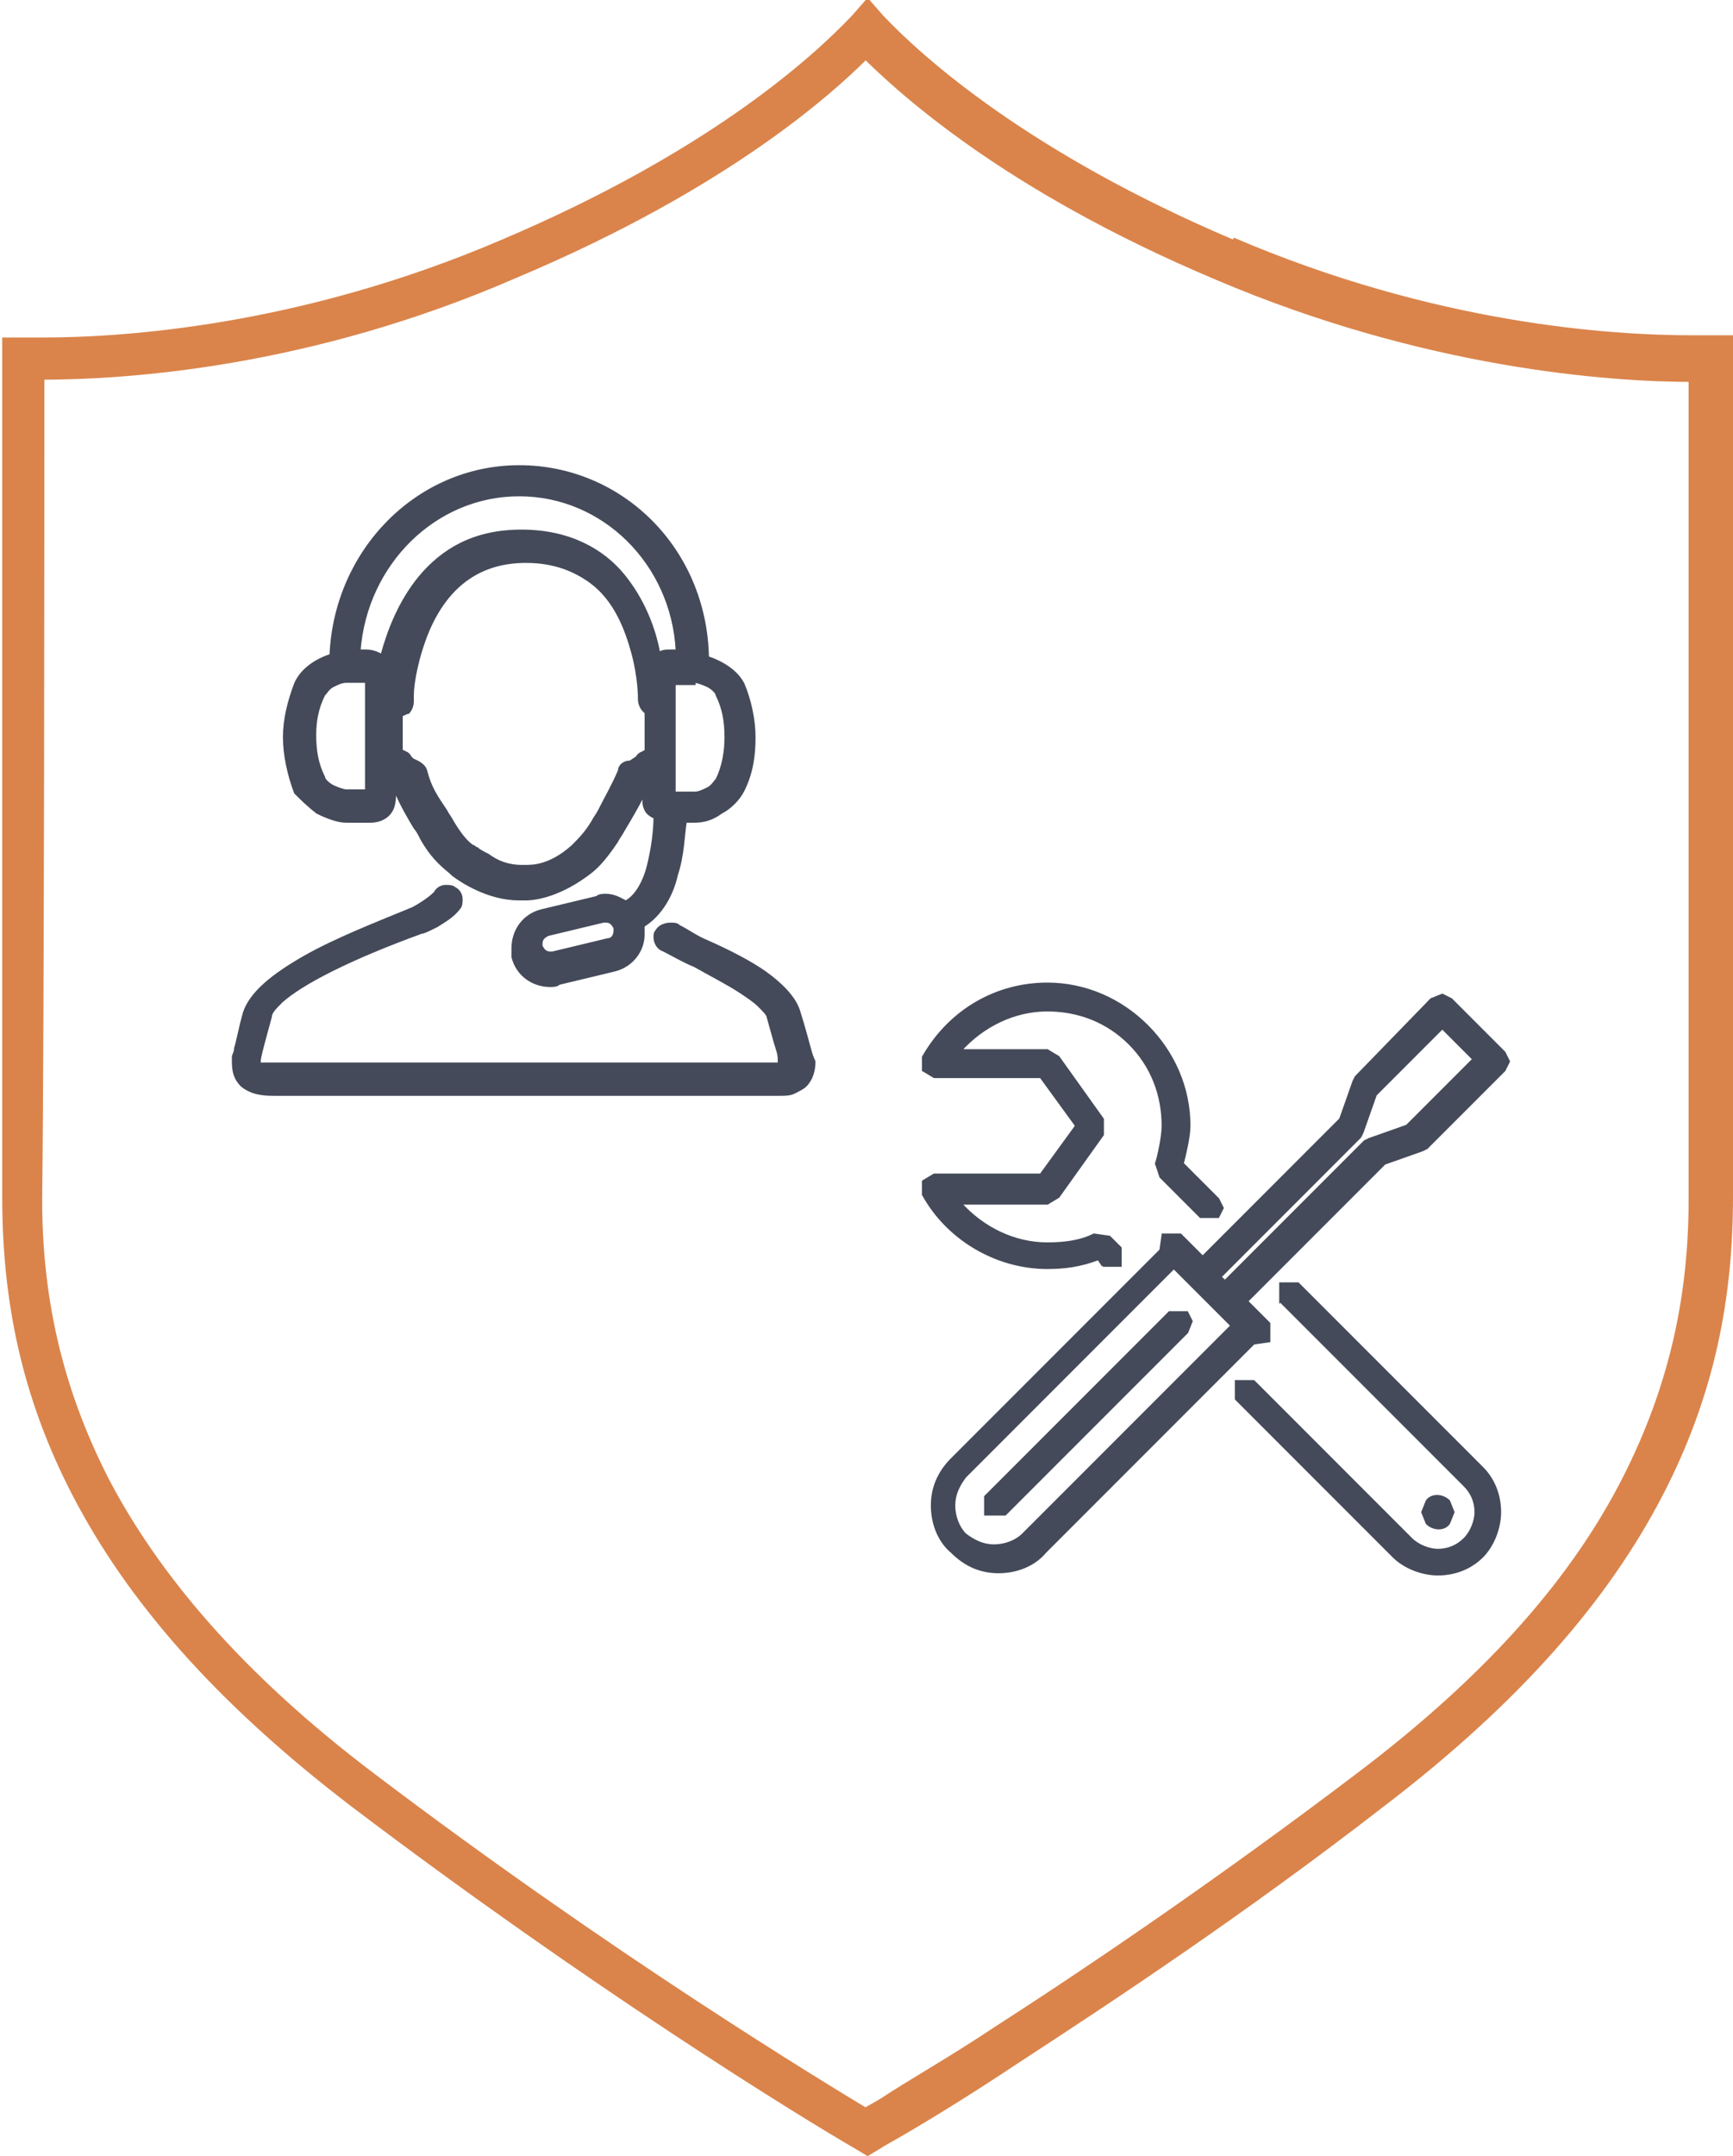 <svg id="Layer_1" xmlns="http://www.w3.org/2000/svg" viewBox="0 0 78.1 97.1"><style>.st0{fill:#da844b}.st1{fill:#444a59;stroke:#444a59;stroke-width:.1;stroke-miterlimit:10}</style><g id="XMLID_599_"><path id="XMLID_601_" class="st0" d="M55.2 11.7l.4-.9C46.4 6.9 41.6 2.6 39.8.7l-.7-.8-.7.8c-1.9 2-6.6 6.2-15.8 10.1-9.1 3.9-17.1 4.4-20.7 4.4H.1v38.7c0 4.5.8 8.9 3.2 13.5 2.4 4.6 6.3 9.2 12.6 14C26.6 89.5 36 95.3 38.6 96.8l.5.3.5-.3c.3-.2.7-.4 1.2-.7 1.2-.7 3-1.8 5.1-3.2 4.3-2.8 10.2-6.7 16.4-11.5 6.3-4.8 10.2-9.4 12.6-14 2.4-4.6 3.2-9 3.2-13.5V15.1h-1.8c-3.7 0-11.6-.5-20.7-4.4l-.4 1-.4.9c9.4 4 17.7 4.6 21.5 4.6h.8v-1h-1V54c0 4.2-.8 8.3-3 12.6-2.2 4.3-5.9 8.7-12 13.3-6.2 4.7-12.1 8.7-16.3 11.4-2.1 1.4-3.9 2.4-5.1 3.2-.5.3-.9.5-1.2.7l.5.9.5-.9C37 93.7 27.6 88 16.9 79.9c-6.1-4.6-9.8-9.1-12-13.3-2.2-4.3-3-8.4-3-12.6.1-8 .1-31.9.1-37.9H1v1h.8c3.8 0 12.1-.5 21.5-4.6 9.5-4 14.5-8.4 16.5-10.6l-.7-.7-.8.8c2.1 2.2 7 6.6 16.5 10.6l.4-.9z"/></g><g id="XMLID_482_"><g id="XMLID_502_"><path id="XMLID_504_" class="st1" d="M14.3 36.6c.4.2.9.4 1.3.4h1.1c.3 0 .6-.1.8-.3.3-.3.3-.7.3-1.1.3.7.6 1.2.9 1.7.1.1.2.3.3.5.4.7.8 1.1 1.3 1.5l.1.1c.4.3 1.6 1.1 3 1.1h.3c.5 0 1.6-.2 2.9-1.2.4-.3.8-.8 1.2-1.4.1-.2.2-.3.3-.5.3-.5.6-1 .9-1.6v.3c0 .2.1.5.3.6 0 0 .1.1.2.1 0 .6-.1 1.4-.3 2.2-.2.8-.6 1.4-1 1.6-.2-.1-.5-.3-.9-.3-.1 0-.3 0-.4.1l-2.5.6c-.8.2-1.3.9-1.3 1.7v.4c.2.8.9 1.3 1.7 1.3.1 0 .3 0 .4-.1l2.5-.6c.8-.2 1.3-.9 1.3-1.6v-.4c.8-.5 1.3-1.4 1.5-2.3.3-.9.3-1.8.4-2.4h.4c.4 0 .8-.1 1.2-.4.4-.2.8-.6 1-1 .4-.8.5-1.6.5-2.4 0-.8-.2-1.7-.5-2.4-.3-.6-1-1-1.6-1.2-.1-4.9-3.9-8.6-8.5-8.6s-8.3 3.8-8.5 8.5c-.6.2-1.3.6-1.6 1.3-.3.8-.5 1.6-.5 2.4 0 .8.2 1.7.5 2.5.3.3.6.6 1 .9zm.3-5.3c.1-.1.2-.3.4-.4.2-.1.4-.2.6-.2h.9v4.9h-.9c-.1 0-.4-.1-.6-.2-.2-.1-.4-.3-.4-.4-.3-.6-.4-1.2-.4-1.9 0-.6.1-1.2.4-1.8zm8.8-9c3.8 0 6.9 3.1 7.1 7h-.3c-.2 0-.3 0-.5.1-.2-1.1-.7-2.4-1.6-3.5-.9-1.1-2.4-2-4.6-2-2.2 0-3.6.9-4.6 2.1-.9 1.1-1.4 2.4-1.7 3.5-.2-.1-.4-.2-.7-.2h-.3c.3-3.9 3.4-7 7.2-7zm5 12c-.3 0-.5.2-.5.4-.3.7-.6 1.2-.9 1.8-.1.2-.2.3-.3.5-.3.5-.6.8-.9 1.1-1 .9-1.8.9-2.1.9h-.2c-.6 0-1.1-.2-1.5-.5-.2-.1-.4-.2-.5-.3-.1 0-.1-.1-.2-.1-.3-.2-.6-.6-.9-1.1-.1-.2-.2-.3-.3-.5-.4-.6-.7-1-.9-1.8-.1-.3-.4-.4-.6-.5l-.1-.1c-.1-.2-.2-.2-.4-.3v-1.6c.1 0 .2-.1.3-.1.1-.1.2-.3.2-.5v-.3c0-.5.2-1.7.7-2.9.9-2.1 2.4-3.1 4.4-3.1 1.3 0 2.2.4 2.9.9 1.1.8 1.6 2.1 1.9 3.2.3 1.1.3 2 .3 2.1 0 .2.1.4.2.5l.1.1v1.7c-.1.1-.3.1-.4.3l-.3.2zm2.9-3.6c.1 0 .4.1.6.2.2.1.4.3.4.4.3.6.4 1.2.4 1.9 0 .6-.1 1.3-.4 1.9-.1.1-.2.3-.4.4-.2.1-.4.2-.6.2h-.9v-4.9h.9zm-3.9 11.6l-2.5.6h-.1c-.2 0-.3-.1-.4-.3v-.1c0-.2.1-.3.3-.4l2.5-.6h.1c.2 0 .3.1.4.3v.1c0 .2-.1.4-.3.4z"/><path id="XMLID_503_" class="st1" d="M36 45.5c-.2-.6-.8-1.2-1.5-1.7s-1.7-1-2.6-1.4c-.5-.2-.9-.5-1.3-.7-.1-.1-.2-.1-.4-.1s-.5.1-.6.3c-.1.1-.1.2-.1.3 0 .2.1.5.4.6.4.2.9.5 1.4.7.7.4 1.5.8 2.1 1.2.3.2.6.4.8.6.2.2.4.4.4.5.2.7.3 1.1.4 1.4.1.3.1.4.1.6v.1H11.7v-.1c0-.2.2-.9.5-2 0-.2.2-.4.5-.7.9-.8 3-1.9 6.3-3.1.1 0 .3-.1.7-.3.3-.2.7-.4 1-.8.1-.1.1-.3.1-.4 0-.2-.1-.4-.3-.5-.1-.1-.3-.1-.4-.1-.2 0-.4.1-.5.3-.3.3-.8.6-1 .7-1.7.7-3.5 1.4-4.9 2.2-1.4.8-2.4 1.6-2.7 2.5-.2.7-.3 1.3-.4 1.6 0 .2-.1.3-.1.4v.2c0 .5.1.8.4 1.1.5.4 1.1.4 1.5.4h22.7c.3 0 .5 0 .7-.1.2-.1.4-.2.5-.3.3-.3.4-.7.4-1.1-.2-.4-.2-.7-.7-2.3z"/></g><g id="XMLID_483_"><path id="XMLID_501_" class="st1" d="M49.7 57h.8v-.8l-.5-.5-.7-.1c-.6.3-1.3.4-2.1.4-1.5 0-2.9-.7-3.9-1.8h3.9l.5-.3 2-2.8v-.7l-2-2.8-.5-.3h-3.9c1-1.1 2.4-1.8 3.9-1.8 1.4 0 2.7.5 3.7 1.5s1.5 2.3 1.5 3.7c0 .5-.2 1.4-.3 1.7l.2.6 1.8 1.8h.8l.2-.4-.2-.4-1.6-1.6c.1-.4.3-1.2.3-1.7 0-1.7-.7-3.3-1.9-4.5-1.2-1.2-2.8-1.9-4.5-1.9-2.3 0-4.4 1.2-5.6 3.3v.6l.5.3h4.8l1.6 2.2-1.6 2.2h-4.8l-.5.3v.6c1.1 2 3.3 3.3 5.6 3.3.8 0 1.5-.1 2.3-.4l.2.3z"/><path id="XMLID_500_" class="st1" d="M57.7 58.6l8.3 8.3c.3.3.5.7.5 1.2 0 .4-.2.9-.5 1.2-.3.3-.7.5-1.2.5-.4 0-.9-.2-1.2-.5l-7.1-7.1h-.8v.8l7.1 7.1c.5.5 1.3.8 2 .8.8 0 1.5-.3 2-.8s.8-1.3.8-2c0-.8-.3-1.5-.8-2l-8.3-8.3h-.8v.8z"/><path id="XMLID_494_" class="st1" d="M64.1 68.1l.2.5c.3.3.8.3 1 0l.2-.5-.2-.5c-.3-.3-.8-.3-1 0l-.2.5z"/><path id="XMLID_485_" class="st1" d="M61.1 48.5l-.1.2-.6 1.7-6.2 6.2-1-1h-.8l-.1.7-9.4 9.4c-.6.6-.9 1.3-.9 2.1s.3 1.6.9 2.1c.6.6 1.3.9 2.1.9s1.6-.3 2.1-.9l9.4-9.4.7-.1v-.8l-1-1 6.2-6.2 1.7-.6.2-.1 3.5-3.5.2-.4-.2-.4-2.4-2.4-.4-.2-.5.2-3.4 3.5zm-7.4 9.4l1.8 1.8-9.4 9.4c-.3.3-.8.5-1.3.5s-.9-.2-1.3-.5c-.3-.3-.5-.8-.5-1.3s.2-.9.5-1.3l9.4-9.4.8.8zm12.7-10.2l-3 3-1.7.6-.2.1-6.3 6.3-.2-.2 6.3-6.3.1-.2.6-1.7 3-3 1.4 1.4z"/><path id="XMLID_484_" class="st1" d="M44.4 67.4v.8h.9l8.2-8.2.2-.5-.2-.4h-.8z"/></g></g></svg>